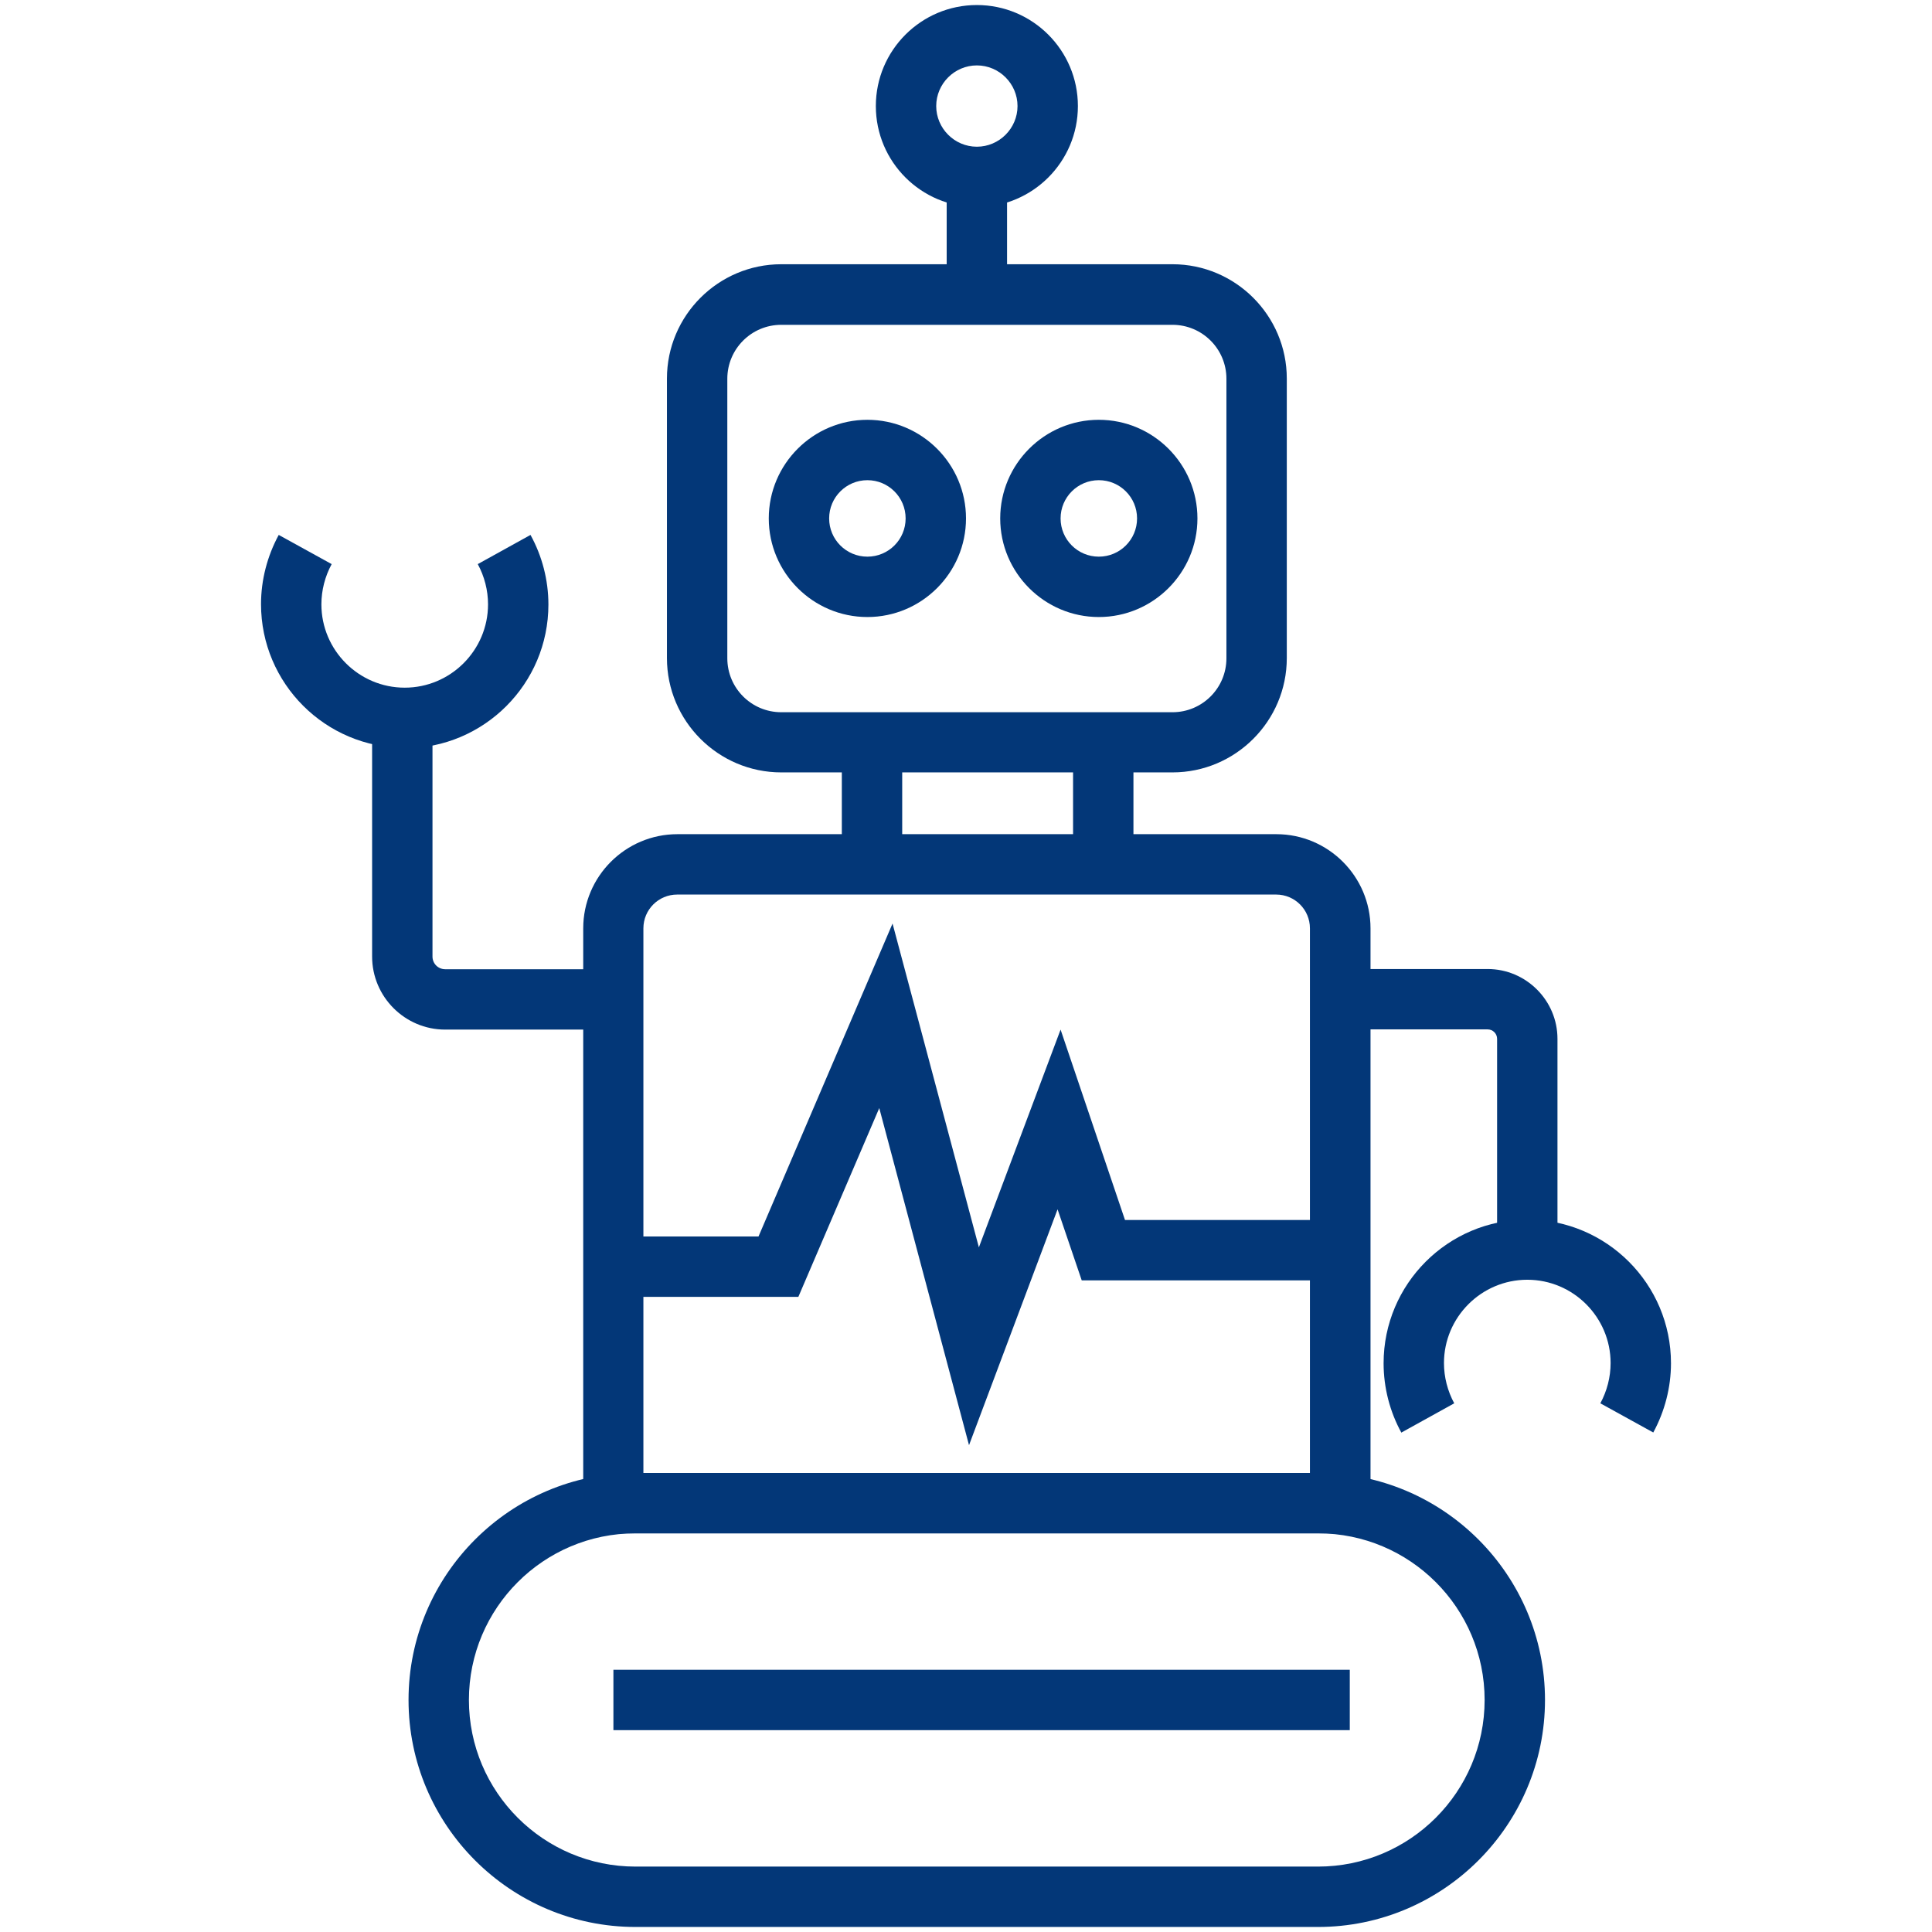 <?xml version="1.0" encoding="UTF-8"?>
<svg id="Layer_1" data-name="Layer 1" xmlns="http://www.w3.org/2000/svg" viewBox="0 0 96 96">
  <defs>
    <style>
      .cls-1 {
        fill: #033778;
      }
    </style>
  </defs>
  <path class="cls-1" d="M58.26,38.38h-19.44c-3.13,0-5.68-2.55-5.68-5.68v-13.89c0-3.13,2.55-5.68,5.68-5.68h19.44c3.13,0,5.68,2.55,5.68,5.68v13.89c0,3.13-2.55,5.68-5.68,5.68ZM38.82,16.14c-1.48,0-2.68,1.2-2.68,2.68v13.89c0,1.48,1.2,2.68,2.68,2.68h19.44c1.48,0,2.68-1.2,2.68-2.68v-13.89c0-1.48-1.2-2.68-2.68-2.68h-19.44Z"/>
  <path class="cls-1" d="M68.09,76.19H28.98v-30.06c0-2.58,2.1-4.68,4.68-4.68h29.76c2.58,0,4.68,2.1,4.68,4.68v30.06ZM31.98,73.19h33.11v-27.06c0-.93-.75-1.68-1.68-1.68h-29.76c-.93,0-1.68.75-1.68,1.68v27.06Z"/>
  <path class="cls-1" d="M65.49,95.75H31.58c-6.22,0-11.28-5.06-11.28-11.28s5.06-11.28,11.28-11.28h33.91c6.22,0,11.28,5.06,11.28,11.28s-5.06,11.28-11.28,11.28ZM31.58,76.19c-4.57,0-8.28,3.71-8.28,8.28s3.71,8.28,8.28,8.28h33.91c4.57,0,8.28-3.71,8.28-8.28s-3.71-8.28-8.28-8.28H31.58Z"/>
  <rect class="cls-1" x="41.83" y="36.88" width="3" height="6.08"/>
  <rect class="cls-1" x="53.32" y="36.88" width="3" height="6.08"/>
  <path class="cls-1" d="M30.48,51.16h-8.36c-2,0-3.63-1.63-3.63-3.63v-12.37h3v12.37c0,.35.28.63.63.63h8.36v3Z"/>
  <path class="cls-1" d="M77.39,62.1h-3v-10.48c0-.26-.21-.47-.47-.47h-7.32v-3h7.32c1.91,0,3.47,1.56,3.47,3.47v10.48Z"/>
  <polygon class="cls-1" points="48.15 71.81 43.69 55.06 39.67 64.44 30.48 64.44 30.48 61.44 37.69 61.44 44.35 45.89 48.64 61.98 52.7 51.16 55.9 60.62 66.53 60.62 66.53 63.62 53.75 63.62 52.55 60.09 48.15 71.81"/>
  <rect class="cls-1" x="47.04" y="8.79" width="3" height="5.85"/>
  <path class="cls-1" d="M48.54,10.29c-2.77,0-5.02-2.25-5.02-5.02S45.77.25,48.54.25s5.02,2.25,5.02,5.02-2.25,5.02-5.02,5.02ZM48.54,3.25c-1.11,0-2.02.91-2.02,2.02s.91,2.02,2.02,2.02,2.02-.91,2.02-2.02-.91-2.02-2.02-2.02Z"/>
  <path class="cls-1" d="M43.1,30.66c-2.7,0-4.9-2.2-4.9-4.9s2.2-4.9,4.9-4.9,4.9,2.2,4.9,4.9-2.2,4.9-4.9,4.9ZM43.1,23.86c-1.05,0-1.9.85-1.9,1.9s.85,1.9,1.9,1.9,1.9-.85,1.9-1.9-.85-1.9-1.9-1.9Z"/>
  <path class="cls-1" d="M54.6,30.66c-2.7,0-4.9-2.2-4.9-4.9s2.2-4.9,4.9-4.9,4.9,2.2,4.9,4.9-2.2,4.9-4.9,4.9ZM54.6,23.86c-1.05,0-1.9.85-1.9,1.9s.85,1.9,1.9,1.9,1.9-.85,1.9-1.9-.85-1.9-1.9-1.9Z"/>
  <path class="cls-1" d="M20.11,37.16c-3.94,0-7.14-3.2-7.14-7.14,0-1.2.31-2.39.88-3.44l2.63,1.45c-.33.61-.51,1.3-.51,2,0,2.28,1.86,4.14,4.14,4.14s4.14-1.86,4.14-4.14c0-.7-.18-1.39-.51-2l2.62-1.45c.58,1.05.89,2.25.89,3.46,0,3.94-3.2,7.14-7.14,7.14Z"/>
  <path class="cls-1" d="M69.64,71.2c-.58-1.05-.89-2.25-.89-3.46,0-3.94,3.2-7.14,7.14-7.14s7.14,3.2,7.14,7.14c0,1.2-.31,2.39-.88,3.44l-2.63-1.45c.33-.61.51-1.3.51-2,0-2.28-1.86-4.14-4.14-4.14s-4.14,1.86-4.14,4.14c0,.7.18,1.39.51,2l-2.62,1.45Z"/>
  <rect class="cls-1" x="30.48" y="82.97" width="36.59" height="3"/>
</svg>